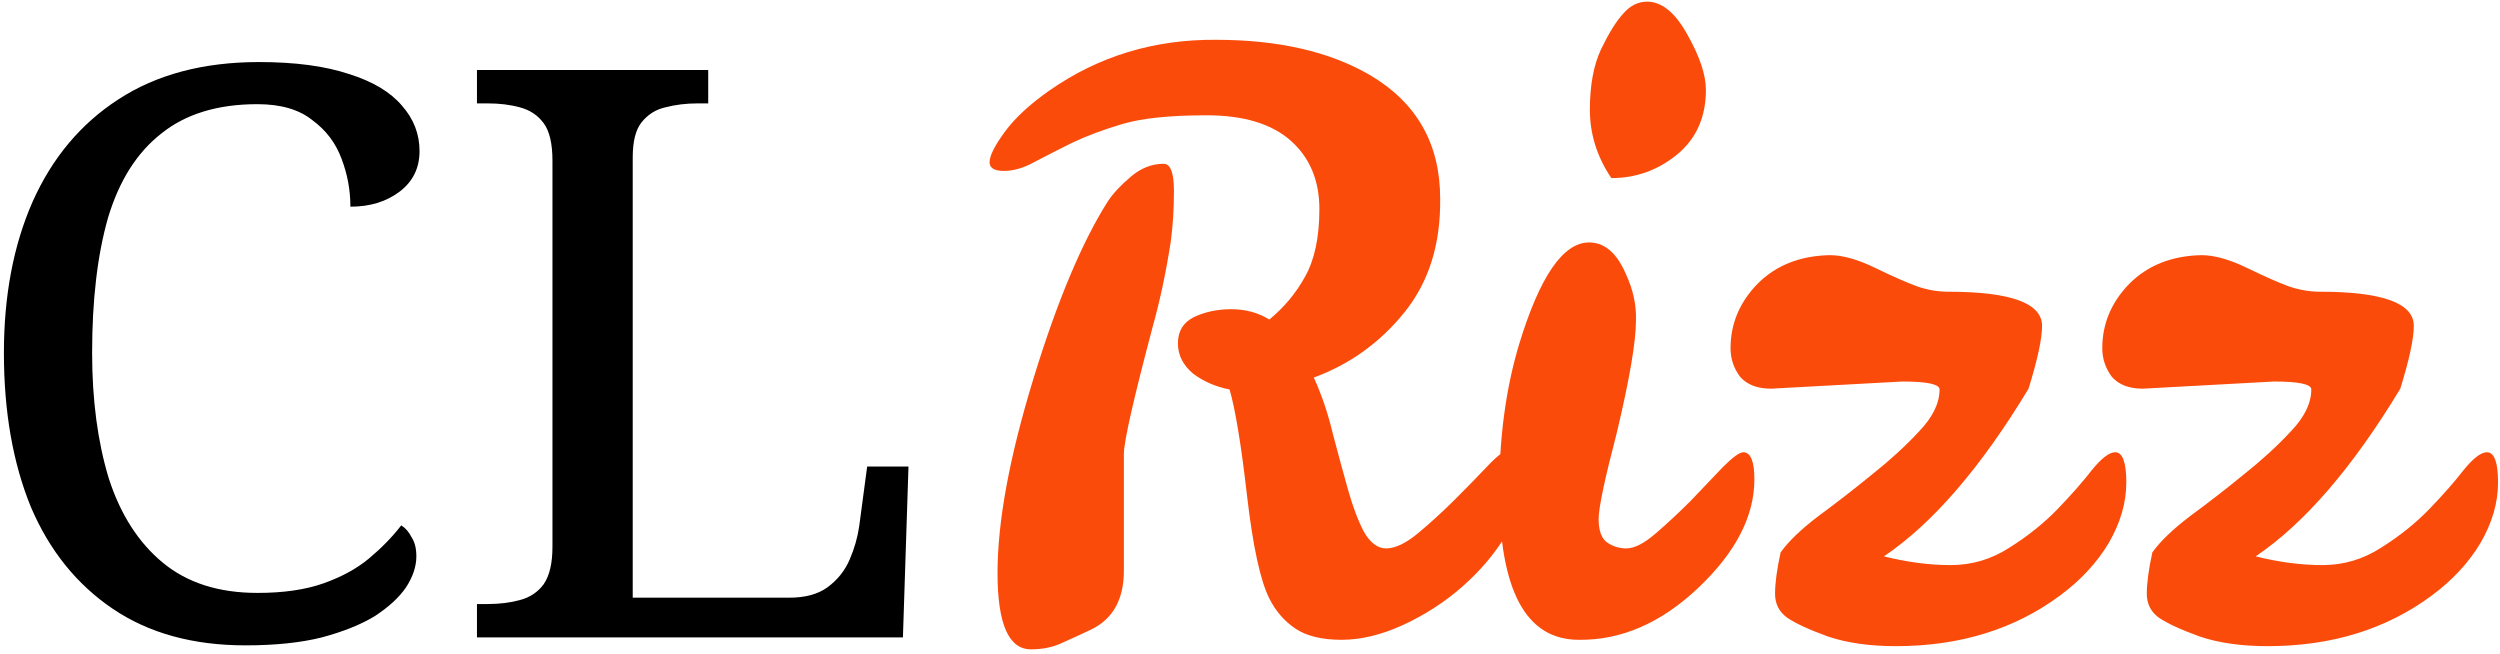 <svg width="302" height="79" viewBox="0 0 302 79" fill="none" xmlns="http://www.w3.org/2000/svg">
<path d="M29.656 77.96C23.32 77.96 17.976 76.488 13.624 73.544C9.272 70.6 5.976 66.504 3.736 61.256C1.56 55.944 0.472 49.736 0.472 42.632C0.472 35.72 1.624 29.64 3.928 24.392C6.296 19.08 9.752 14.952 14.296 12.008C18.904 9 24.568 7.496 31.288 7.496C35.64 7.496 39.256 7.976 42.136 8.936C45.016 9.832 47.16 11.112 48.568 12.776C49.976 14.376 50.68 16.2 50.68 18.248C50.68 20.296 49.88 21.928 48.28 23.144C46.68 24.36 44.696 24.968 42.328 24.968C42.328 22.984 41.976 21.064 41.272 19.208C40.568 17.288 39.384 15.72 37.72 14.504C36.12 13.224 33.912 12.584 31.096 12.584C26.296 12.584 22.424 13.768 19.48 16.136C16.536 18.44 14.392 21.832 13.048 26.312C11.768 30.792 11.128 36.232 11.128 42.632C11.128 48.328 11.8 53.384 13.144 57.8C14.552 62.152 16.728 65.544 19.672 67.976C22.616 70.408 26.424 71.624 31.096 71.624C34.232 71.624 36.888 71.24 39.064 70.472C41.24 69.704 43.064 68.712 44.536 67.496C46.072 66.216 47.384 64.872 48.472 63.464C48.984 63.784 49.4 64.264 49.72 64.904C50.104 65.48 50.296 66.248 50.296 67.208C50.296 68.424 49.88 69.672 49.048 70.952C48.216 72.168 46.968 73.32 45.304 74.408C43.64 75.432 41.496 76.296 38.872 77C36.312 77.64 33.24 77.96 29.656 77.96ZM57.617 77V72.968H58.865C60.337 72.968 61.649 72.808 62.801 72.488C64.017 72.168 64.977 71.528 65.681 70.568C66.385 69.544 66.737 68.04 66.737 66.056V19.4C66.737 17.352 66.385 15.848 65.681 14.888C64.977 13.928 64.017 13.288 62.801 12.968C61.649 12.648 60.337 12.488 58.865 12.488H57.617V8.456H85.553V12.488H84.305C82.897 12.488 81.585 12.648 80.369 12.968C79.217 13.224 78.257 13.832 77.489 14.792C76.785 15.688 76.433 17.096 76.433 19.016V72.2H95.345C97.265 72.2 98.801 71.784 99.953 70.952C101.169 70.056 102.065 68.936 102.641 67.592C103.217 66.248 103.601 64.904 103.793 63.56L104.753 56.36H109.745L109.073 77H57.617Z" fill="black"/>
<path d="M182.325 54.344C183.413 54.344 183.957 55.816 183.957 58.76C183.957 60.36 183.285 62.312 181.941 64.616C180.597 66.856 178.837 68.936 176.661 70.856C174.549 72.712 172.181 74.248 169.557 75.464C166.933 76.68 164.437 77.288 162.069 77.288C159.701 77.288 157.845 76.84 156.501 75.944C155.157 75.048 154.101 73.832 153.333 72.296C152.245 70.12 151.349 65.992 150.645 59.912C149.941 53.768 149.237 49.48 148.533 47.048C146.869 46.728 145.397 46.088 144.117 45.128C142.901 44.104 142.293 42.888 142.293 41.48C142.293 40.008 142.933 38.952 144.213 38.312C145.557 37.672 147.061 37.352 148.725 37.352C150.453 37.352 151.989 37.768 153.333 38.6C155.125 37.128 156.565 35.4 157.653 33.416C158.805 31.368 159.381 28.648 159.381 25.256C159.381 21.8 158.229 19.048 155.925 17C153.621 14.952 150.229 13.928 145.749 13.928C141.333 13.928 137.941 14.28 135.573 14.984C133.205 15.688 131.157 16.456 129.429 17.288C127.765 18.12 126.261 18.888 124.917 19.592C123.637 20.296 122.421 20.648 121.269 20.648C120.117 20.648 119.541 20.296 119.541 19.592C119.541 18.824 120.149 17.608 121.365 15.944C122.581 14.28 124.373 12.616 126.741 10.952C132.693 6.792 139.413 4.744 146.901 4.808C154.389 4.808 160.565 6.216 165.429 9.032C171.125 12.36 173.973 17.352 173.973 24.008C174.037 29.512 172.597 34.088 169.653 37.736C166.709 41.384 163.061 44.008 158.709 45.608C159.669 47.72 160.437 49.992 161.013 52.424C161.653 54.856 162.261 57.096 162.837 59.144C163.413 61.192 164.053 62.888 164.757 64.232C165.525 65.576 166.421 66.248 167.445 66.248C168.533 66.248 169.813 65.64 171.285 64.424C172.821 63.144 174.325 61.768 175.797 60.296C177.269 58.824 178.581 57.48 179.733 56.264C180.949 54.984 181.813 54.344 182.325 54.344ZM140.565 19.784C141.397 19.784 141.813 20.872 141.813 23.048C141.813 25.224 141.685 27.272 141.429 29.192C140.853 32.904 140.117 36.36 139.221 39.56C136.917 48.264 135.765 53.352 135.765 54.824V68.936C135.765 72.392 134.453 74.76 131.829 76.04C130.613 76.616 129.429 77.16 128.277 77.672C127.189 78.184 125.941 78.44 124.533 78.44C121.845 78.44 120.501 75.368 120.501 69.224C120.501 63.016 121.941 55.208 124.821 45.8C127.701 36.392 130.709 29.224 133.845 24.296C134.485 23.336 135.413 22.344 136.629 21.32C137.845 20.296 139.157 19.784 140.565 19.784ZM190.713 77.288C184.313 77.288 181.113 71.304 181.113 59.336C181.113 52.808 181.913 46.888 183.513 41.576C186.009 33.384 188.825 29.288 191.961 29.288C193.817 29.288 195.289 30.536 196.377 33.032C197.273 34.952 197.689 36.84 197.625 38.696C197.625 41.256 196.857 45.768 195.321 52.232C193.849 57.864 193.113 61.352 193.113 62.696C193.113 64.04 193.433 64.968 194.073 65.48C194.777 65.992 195.577 66.248 196.473 66.248C197.433 66.248 198.617 65.64 200.025 64.424C201.433 63.208 202.841 61.896 204.249 60.488C205.657 59.016 206.937 57.672 208.089 56.456C209.305 55.24 210.137 54.632 210.585 54.632C211.481 54.632 211.929 55.72 211.929 57.896C211.929 62.376 209.657 66.76 205.113 71.048C200.633 75.272 195.833 77.352 190.713 77.288ZM194.649 21.512C192.921 18.952 192.057 16.2 192.057 13.256C192.057 10.312 192.505 7.88 193.401 5.96C194.361 3.976 195.257 2.536 196.089 1.64C196.921 0.68 197.881 0.2 198.969 0.2C200.761 0.2 202.392 1.544 203.865 4.232C205.337 6.856 206.073 9.064 206.073 10.856C206.073 14.184 204.889 16.808 202.521 18.728C200.217 20.584 197.593 21.512 194.649 21.512ZM235.354 35.24C242.906 35.24 246.682 36.616 246.682 39.368C246.682 40.904 246.138 43.432 245.05 46.952C239.29 56.488 233.466 63.24 227.578 67.208C230.394 67.912 233.082 68.264 235.642 68.264C238.202 68.264 240.57 67.56 242.746 66.152C244.986 64.744 246.938 63.176 248.602 61.448C250.266 59.72 251.642 58.152 252.73 56.744C253.882 55.336 254.81 54.632 255.514 54.632C256.41 54.632 256.858 55.848 256.858 58.28C256.858 60.712 256.154 63.144 254.746 65.576C253.338 67.944 251.386 70.056 248.89 71.912C243.386 76.008 236.762 78.056 229.018 78.056C225.882 78.056 223.162 77.672 220.858 76.904C218.554 76.072 216.89 75.304 215.866 74.6C214.906 73.896 214.426 72.936 214.426 71.72C214.426 70.44 214.65 68.776 215.098 66.728C216.058 65.384 217.594 63.912 219.706 62.312C221.882 60.712 224.026 59.048 226.138 57.32C228.314 55.592 230.202 53.864 231.802 52.136C233.466 50.408 234.298 48.712 234.298 47.048C234.298 46.408 232.794 46.088 229.786 46.088L213.946 46.952C212.282 46.952 211.034 46.472 210.202 45.512C209.434 44.488 209.05 43.336 209.05 42.056C209.05 39.112 210.138 36.52 212.314 34.28C214.554 32.04 217.466 30.888 221.05 30.824C222.586 30.824 224.41 31.336 226.522 32.36C228.634 33.384 230.298 34.12 231.514 34.568C232.794 35.016 234.074 35.24 235.354 35.24ZM280.26 35.24C287.812 35.24 291.588 36.616 291.588 39.368C291.588 40.904 291.044 43.432 289.956 46.952C284.196 56.488 278.372 63.24 272.484 67.208C275.3 67.912 277.988 68.264 280.548 68.264C283.108 68.264 285.476 67.56 287.652 66.152C289.892 64.744 291.844 63.176 293.508 61.448C295.172 59.72 296.548 58.152 297.636 56.744C298.788 55.336 299.716 54.632 300.42 54.632C301.316 54.632 301.764 55.848 301.764 58.28C301.764 60.712 301.06 63.144 299.652 65.576C298.244 67.944 296.292 70.056 293.796 71.912C288.292 76.008 281.668 78.056 273.924 78.056C270.788 78.056 268.068 77.672 265.764 76.904C263.46 76.072 261.796 75.304 260.772 74.6C259.812 73.896 259.332 72.936 259.332 71.72C259.332 70.44 259.556 68.776 260.004 66.728C260.964 65.384 262.5 63.912 264.612 62.312C266.788 60.712 268.932 59.048 271.044 57.32C273.22 55.592 275.108 53.864 276.708 52.136C278.372 50.408 279.204 48.712 279.204 47.048C279.204 46.408 277.7 46.088 274.692 46.088L258.852 46.952C257.188 46.952 255.94 46.472 255.108 45.512C254.34 44.488 253.956 43.336 253.956 42.056C253.956 39.112 255.044 36.52 257.22 34.28C259.46 32.04 262.372 30.888 265.956 30.824C267.492 30.824 269.316 31.336 271.428 32.36C273.54 33.384 275.204 34.12 276.42 34.568C277.7 35.016 278.98 35.24 280.26 35.24Z" fill="#FB4B0B"/>
</svg>
